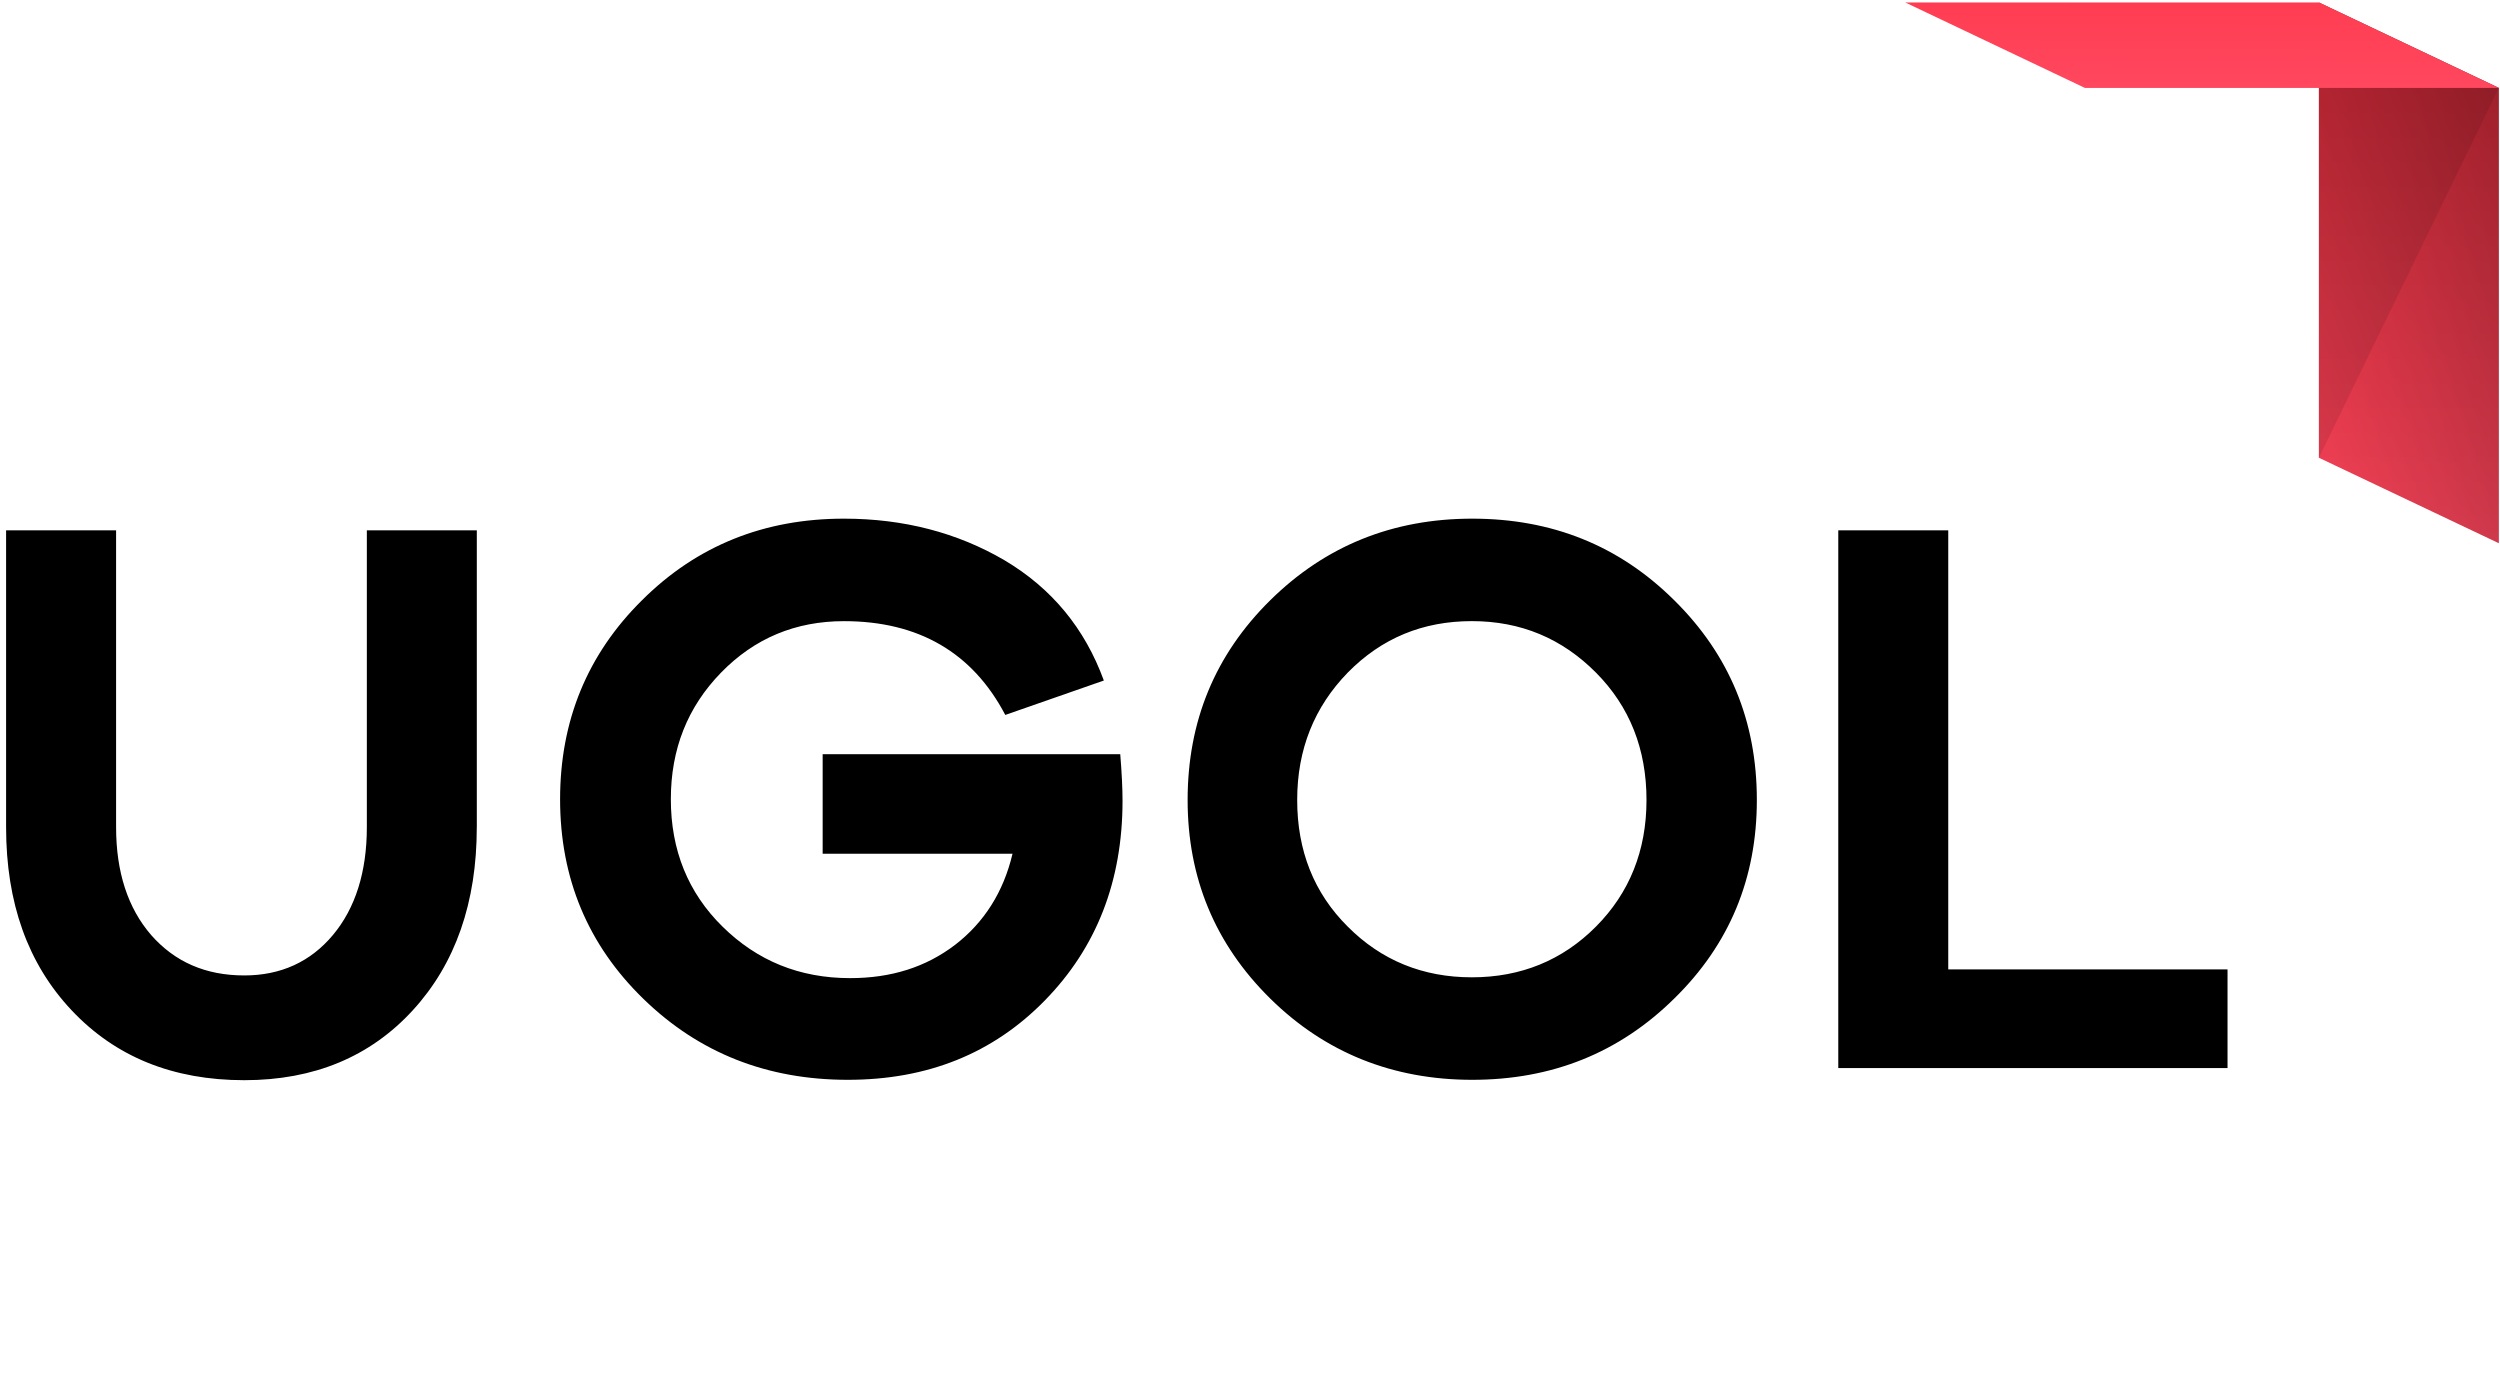 <svg width="80" height="44" viewBox="0 0 80 44" fill="none" xmlns="http://www.w3.org/2000/svg">
<path d="M15.257 26.47C15.257 28.878 14.575 30.839 13.211 32.327C11.848 33.816 10.045 34.566 7.818 34.566C5.529 34.566 3.69 33.816 2.29 32.327C0.889 30.839 0.195 28.891 0.195 26.47V16.971H3.715V26.47C3.715 27.91 4.092 29.059 4.835 29.919C5.589 30.778 6.575 31.214 7.818 31.214C8.987 31.214 9.937 30.778 10.655 29.919C11.374 29.059 11.739 27.898 11.739 26.47V16.971H15.258V26.47H15.257ZM35.848 24.135C35.897 24.74 35.921 25.237 35.921 25.624C35.921 28.189 35.093 30.319 33.436 32.013C31.78 33.707 29.686 34.554 27.129 34.554C24.547 34.554 22.368 33.695 20.59 31.965C18.811 30.235 17.923 28.105 17.923 25.576C17.923 23.059 18.799 20.93 20.553 19.199C22.306 17.456 24.461 16.597 27.006 16.597C28.918 16.597 30.635 17.045 32.145 17.929C33.655 18.825 34.714 20.107 35.323 21.777L32.169 22.878C31.122 20.882 29.393 19.877 27.007 19.877C25.46 19.877 24.146 20.422 23.074 21.523C22.002 22.625 21.467 23.967 21.467 25.577C21.467 27.198 22.014 28.565 23.123 29.654C24.231 30.744 25.583 31.3 27.202 31.3C28.517 31.3 29.625 30.95 30.563 30.235C31.488 29.521 32.109 28.553 32.401 27.319H26.325V24.135H35.848ZM53.577 19.21C55.343 20.953 56.219 23.082 56.219 25.599C56.219 28.105 55.343 30.222 53.577 31.952C51.811 33.695 49.656 34.554 47.111 34.554C44.566 34.554 42.399 33.682 40.646 31.952C38.88 30.209 38.004 28.092 38.004 25.599C38.004 23.082 38.88 20.953 40.646 19.21C42.411 17.467 44.566 16.597 47.111 16.597C49.656 16.597 51.811 17.455 53.577 19.21ZM51.069 29.653C52.141 28.576 52.688 27.221 52.688 25.599C52.688 23.978 52.153 22.611 51.069 21.522C49.985 20.432 48.67 19.876 47.099 19.876C45.529 19.876 44.213 20.42 43.129 21.522C42.058 22.623 41.51 23.978 41.51 25.599C41.51 27.221 42.045 28.577 43.129 29.653C44.201 30.73 45.528 31.274 47.099 31.274C48.669 31.274 49.997 30.73 51.069 29.653ZM71.281 34.179H58.825V16.971H62.344V31.02H71.281V34.179Z" fill="black"/>
<path d="M74.204 14.648V0.079L79.963 2.813V17.383L74.204 14.648Z" fill="url(#paint0_linear_2486_18969)"/>
<path opacity="0.1" d="M74.204 14.648V0.079L79.963 2.813L74.204 14.648Z" fill="black"/>
<path opacity="0.3" d="M74.204 14.648V0.079L79.963 2.813V17.383L74.204 14.648Z" fill="url(#paint1_linear_2486_18969)"/>
<path d="M60.968 0.079H74.204L79.963 2.813H66.716L60.968 0.079Z" fill="url(#paint2_linear_2486_18969)"/>
<defs>
<linearGradient id="paint0_linear_2486_18969" x1="77.085" y1="17.385" x2="77.085" y2="0.081" gradientUnits="userSpaceOnUse">
<stop stop-color="#ED4156"/>
<stop offset="1" stop-color="#E32B3A"/>
</linearGradient>
<linearGradient id="paint1_linear_2486_18969" x1="75.098" y1="16.087" x2="83.662" y2="12.571" gradientUnits="userSpaceOnUse">
<stop stop-opacity="0"/>
<stop offset="0.984" stop-opacity="0.984"/>
<stop offset="1"/>
</linearGradient>
<linearGradient id="paint2_linear_2486_18969" x1="70.725" y1="-0.409" x2="70.715" y2="3.295" gradientUnits="userSpaceOnUse">
<stop stop-color="#FF3B4F"/>
<stop offset="1" stop-color="#FF4961"/>
</linearGradient>
</defs>
</svg>
